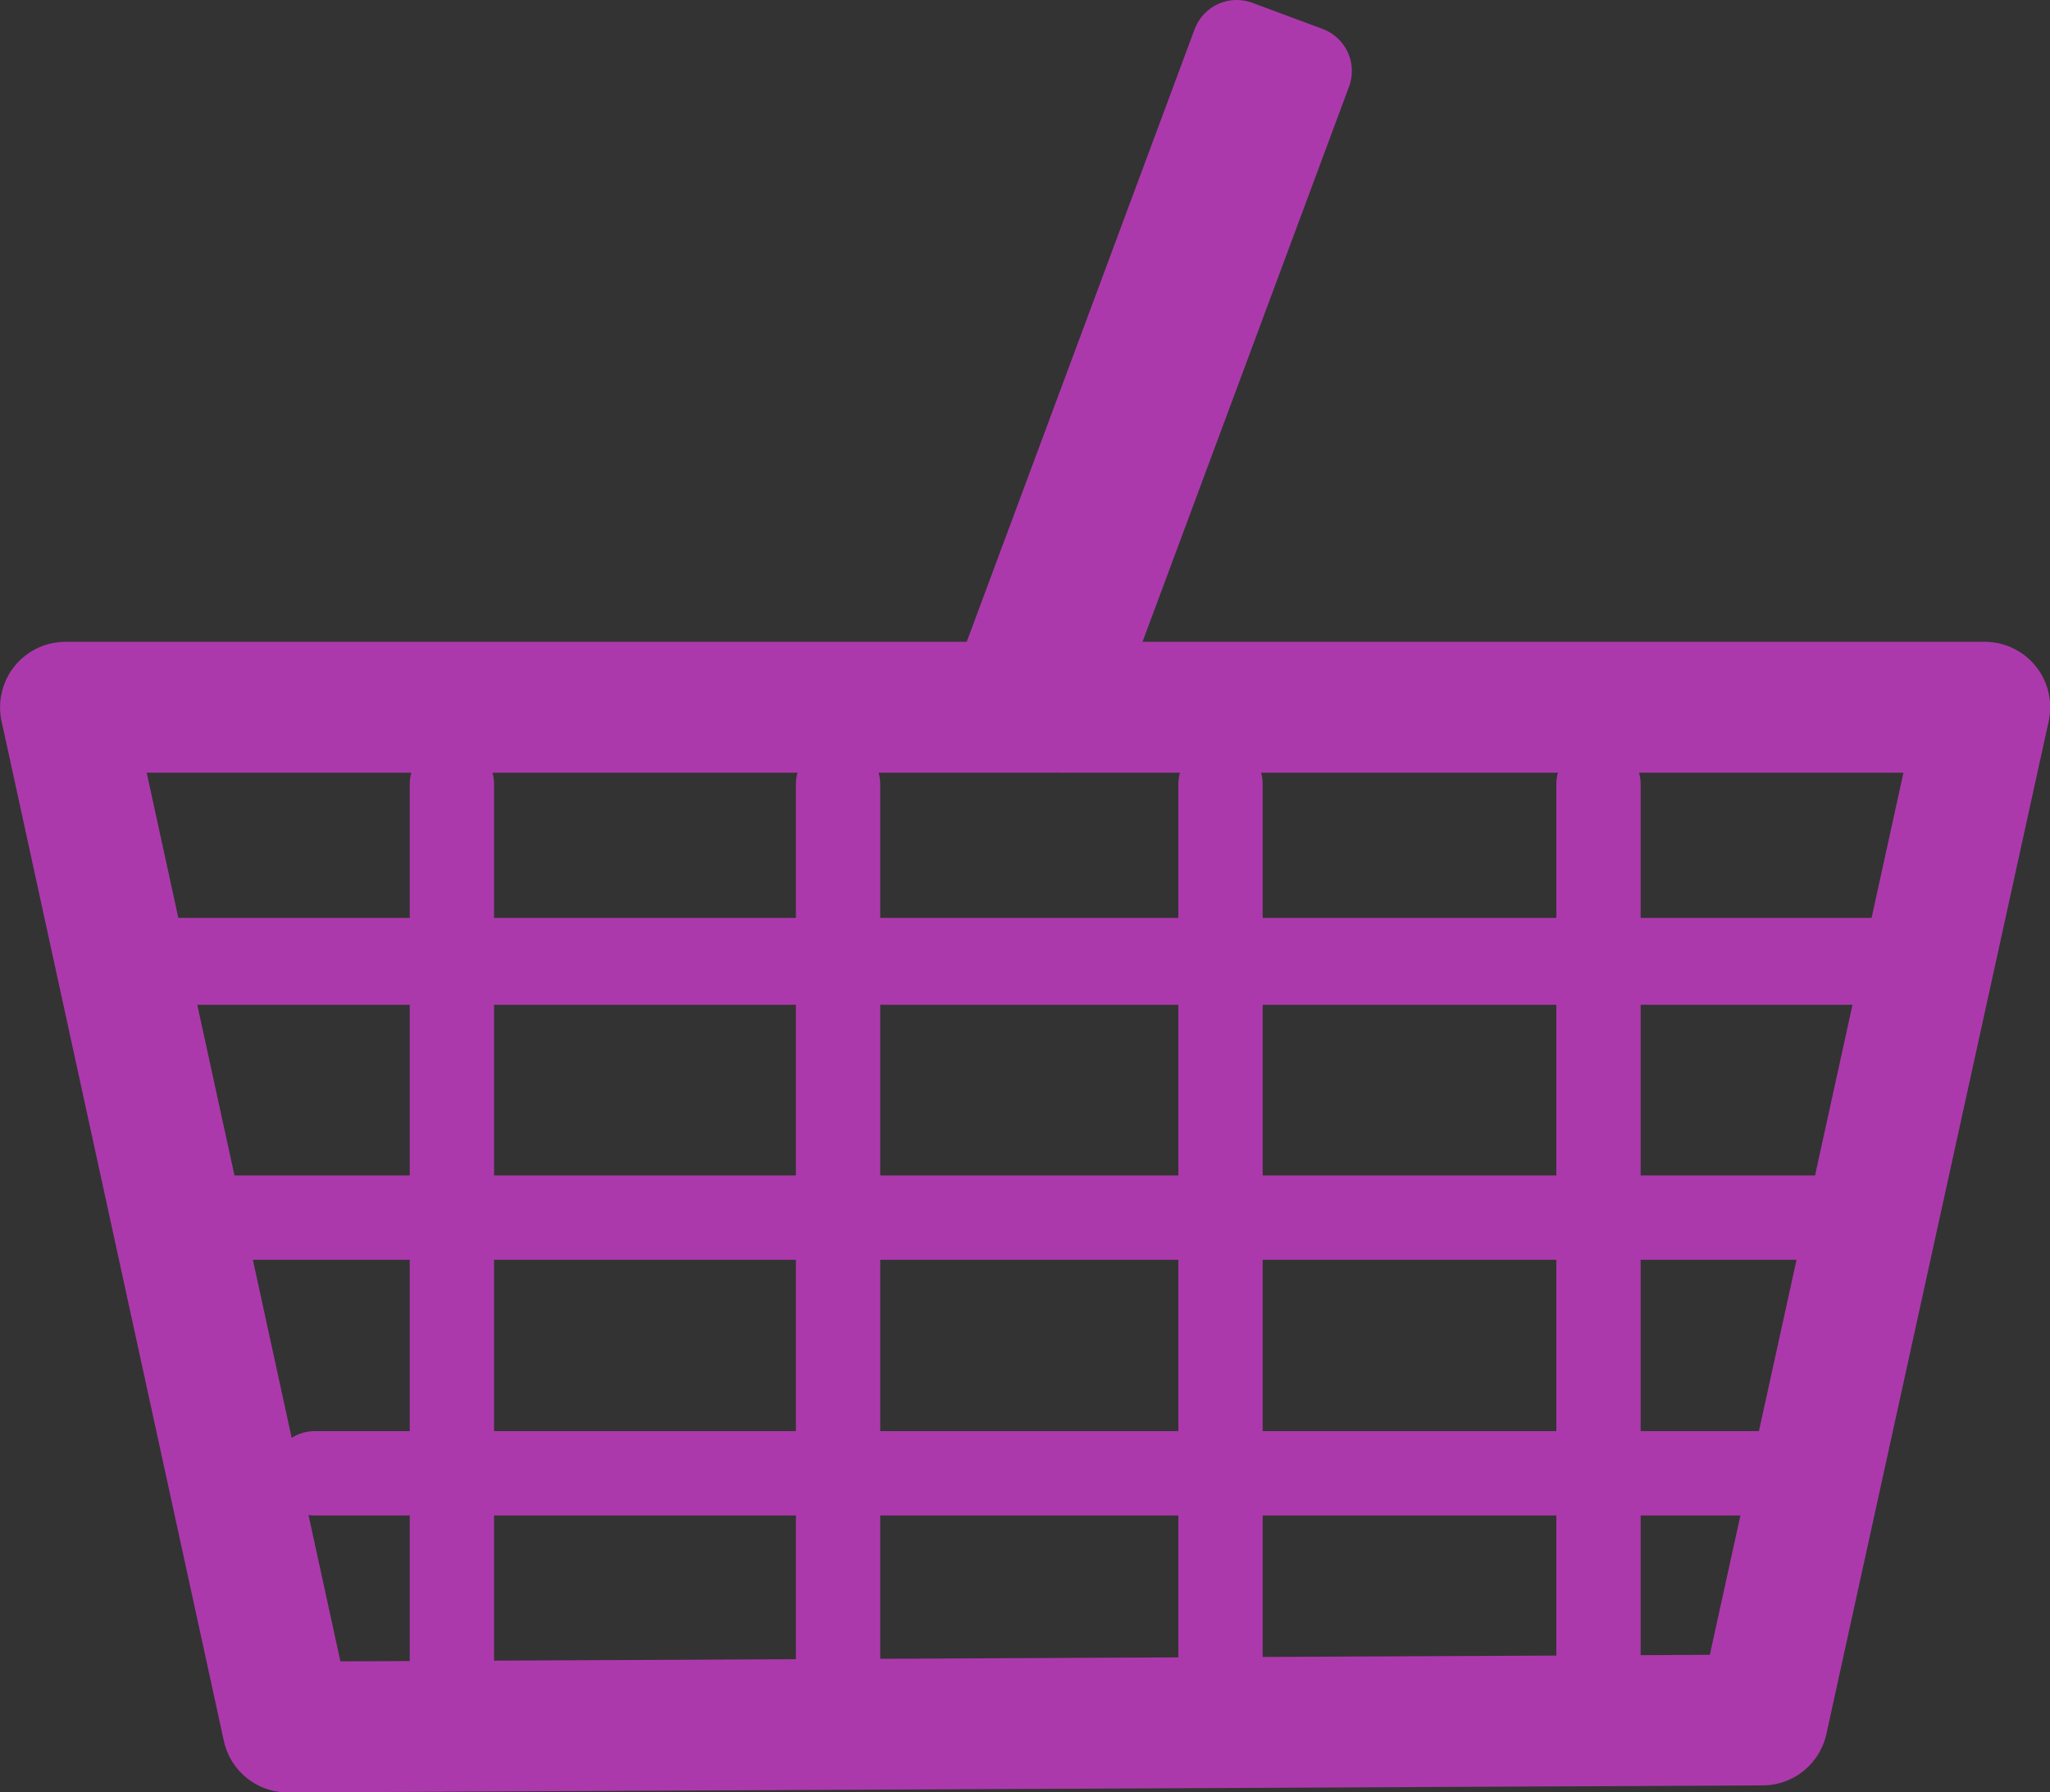 <?xml version="1.0" encoding="UTF-8" standalone="no"?>
<!-- Created with Inkscape (http://www.inkscape.org/) -->

<svg
   xmlns:dc="http://purl.org/dc/elements/1.1/"
   xmlns:cc="http://creativecommons.org/ns#"
   xmlns:rdf="http://www.w3.org/1999/02/22-rdf-syntax-ns#"
   xmlns:svg="http://www.w3.org/2000/svg"
   xmlns="http://www.w3.org/2000/svg"
   xmlns:sodipodi="http://sodipodi.sourceforge.net/DTD/sodipodi-0.dtd"
   xmlns:inkscape="http://www.inkscape.org/namespaces/inkscape"
   version="1.0"
   width="16"
   height="13.987"
   id="svg2"
   sodipodi:version="0.32"
   inkscape:version="0.91 r13725"
   sodipodi:docname="convenience2.svg"
   inkscape:output_extension="org.inkscape.output.svg.inkscape">
  <rect width="100%" height="100%" fill="#333333" stroke="none"/>
  <sodipodi:namedview
     inkscape:window-height="783"
     inkscape:window-width="1103"
     inkscape:pageshadow="2"
     inkscape:pageopacity="0.0"
     guidetolerance="10.0"
     gridtolerance="10.0"
     objecttolerance="10.0"
     borderopacity="1.0"
     bordercolor="#666666"
     pagecolor="#ffffff"
     id="base"
     inkscape:zoom="29.493668"
     inkscape:cx="6.1728855"
     inkscape:cy="3.8671734"
     inkscape:window-x="510"
     inkscape:window-y="81"
     inkscape:current-layer="svg2"
     showgrid="true"
     fit-margin-top="0"
     fit-margin-left="0"
     fit-margin-right="0"
     fit-margin-bottom="0"
     inkscape:window-maximized="0">
    <inkscape:grid
       type="xygrid"
       id="grid4156"
       originx="8.3569295e-007"
       originy="6.1573665e-007" />
  </sodipodi:namedview>
  <defs
     id="defs4">
    <inkscape:perspective
       sodipodi:type="inkscape:persp3d"
       inkscape:vp_x="0 : 290 : 1"
       inkscape:vp_y="0 : 1000 : 0"
       inkscape:vp_z="580 : 290 : 1"
       inkscape:persp3d-origin="290 : 193.33333 : 1"
       id="perspective2441" />
    <inkscape:perspective
       id="perspective2466"
       inkscape:persp3d-origin="372.04724 : 350.78739 : 1"
       inkscape:vp_z="744.09448 : 526.18109 : 1"
       inkscape:vp_y="0 : 1000 : 0"
       inkscape:vp_x="0 : 526.18109 : 1"
       sodipodi:type="inkscape:persp3d" />
  </defs>
  <path
     inkscape:connector-curvature="0"
     style="fill:none;fill-rule:evenodd;stroke:#ac39ac;stroke-width:1.021;stroke-linecap:round;stroke-linejoin:round;stroke-miterlimit:4;stroke-dasharray:none;stroke-opacity:1"
     d="m 15.49,5.519 -14.979,0 1.735,7.958 11.51,-0.055 1.735,-7.903 z"
     id="path3264"
     sodipodi:nodetypes="ccccc" />
  <path
     inkscape:connector-curvature="0"
     id="path3268"
     d="m 3.527,6.119 0,6.913"
     style="fill:none;fill-rule:evenodd;stroke:#ac39ac;stroke-width:0.658;stroke-linecap:round;stroke-linejoin:miter;stroke-miterlimit:4;stroke-dasharray:none;stroke-opacity:1"
     sodipodi:nodetypes="cc" />
  <path
     inkscape:connector-curvature="0"
     sodipodi:nodetypes="cc"
     style="fill:none;fill-rule:evenodd;stroke:#ac39ac;stroke-width:0.658;stroke-linecap:round;stroke-linejoin:miter;stroke-miterlimit:4;stroke-dasharray:none;stroke-opacity:1"
     d="m 1.831,9.502 12.56,0"
     id="path3280" />
  <path
     inkscape:connector-curvature="0"
     style="fill:none;fill-rule:evenodd;stroke:#ac39ac;stroke-width:0.658;stroke-linecap:round;stroke-linejoin:miter;stroke-miterlimit:4;stroke-dasharray:none;stroke-opacity:1"
     d="m 6.541,6.119 0,6.915"
     id="path3318"
     sodipodi:nodetypes="cc" />
  <path
     inkscape:connector-curvature="0"
     id="path3320"
     d="m 9.526,6.119 0,7.226"
     style="fill:none;fill-rule:evenodd;stroke:#ac39ac;stroke-width:0.658;stroke-linecap:round;stroke-linejoin:miter;stroke-miterlimit:4;stroke-dasharray:none;stroke-opacity:1"
     sodipodi:nodetypes="cc" />
  <path
     inkscape:connector-curvature="0"
     style="fill:none;fill-rule:evenodd;stroke:#ac39ac;stroke-width:0.658;stroke-linecap:round;stroke-linejoin:miter;stroke-miterlimit:4;stroke-dasharray:none;stroke-opacity:1"
     d="m 12.476,6.119 0,7.274"
     id="path3322"
     sodipodi:nodetypes="cc" />
  <path
     inkscape:connector-curvature="0"
     id="path3324"
     d="m 2.455,11.497 11.312,0"
     style="fill:none;fill-rule:evenodd;stroke:#ac39ac;stroke-width:0.658;stroke-linecap:round;stroke-linejoin:miter;stroke-miterlimit:4;stroke-dasharray:none;stroke-opacity:1"
     sodipodi:nodetypes="cc" />
  <path
     style="fill:#ffffff;fill-rule:evenodd;stroke:#ac39ac;stroke-width:0.7;stroke-linecap:round;stroke-linejoin:round;stroke-miterlimit:4;stroke-dasharray:none;stroke-opacity:1"
     d="m 7.771,5.405 1.881,-5.055 0.549,0.204 -1.907,5.126 -0.522,-0.275 z"
     id="path10756"
     sodipodi:nodetypes="ccccc"
     inkscape:connector-curvature="0" />
  <path
     inkscape:connector-curvature="0"
     sodipodi:nodetypes="cc"
     style="fill:none;fill-rule:evenodd;stroke:#ac39ac;stroke-width:0.678;stroke-linecap:round;stroke-linejoin:miter;stroke-miterlimit:4;stroke-dasharray:none;stroke-opacity:1"
     d="m 1.269,7.502 13.364,0"
     id="path3280-0" />
</svg>
